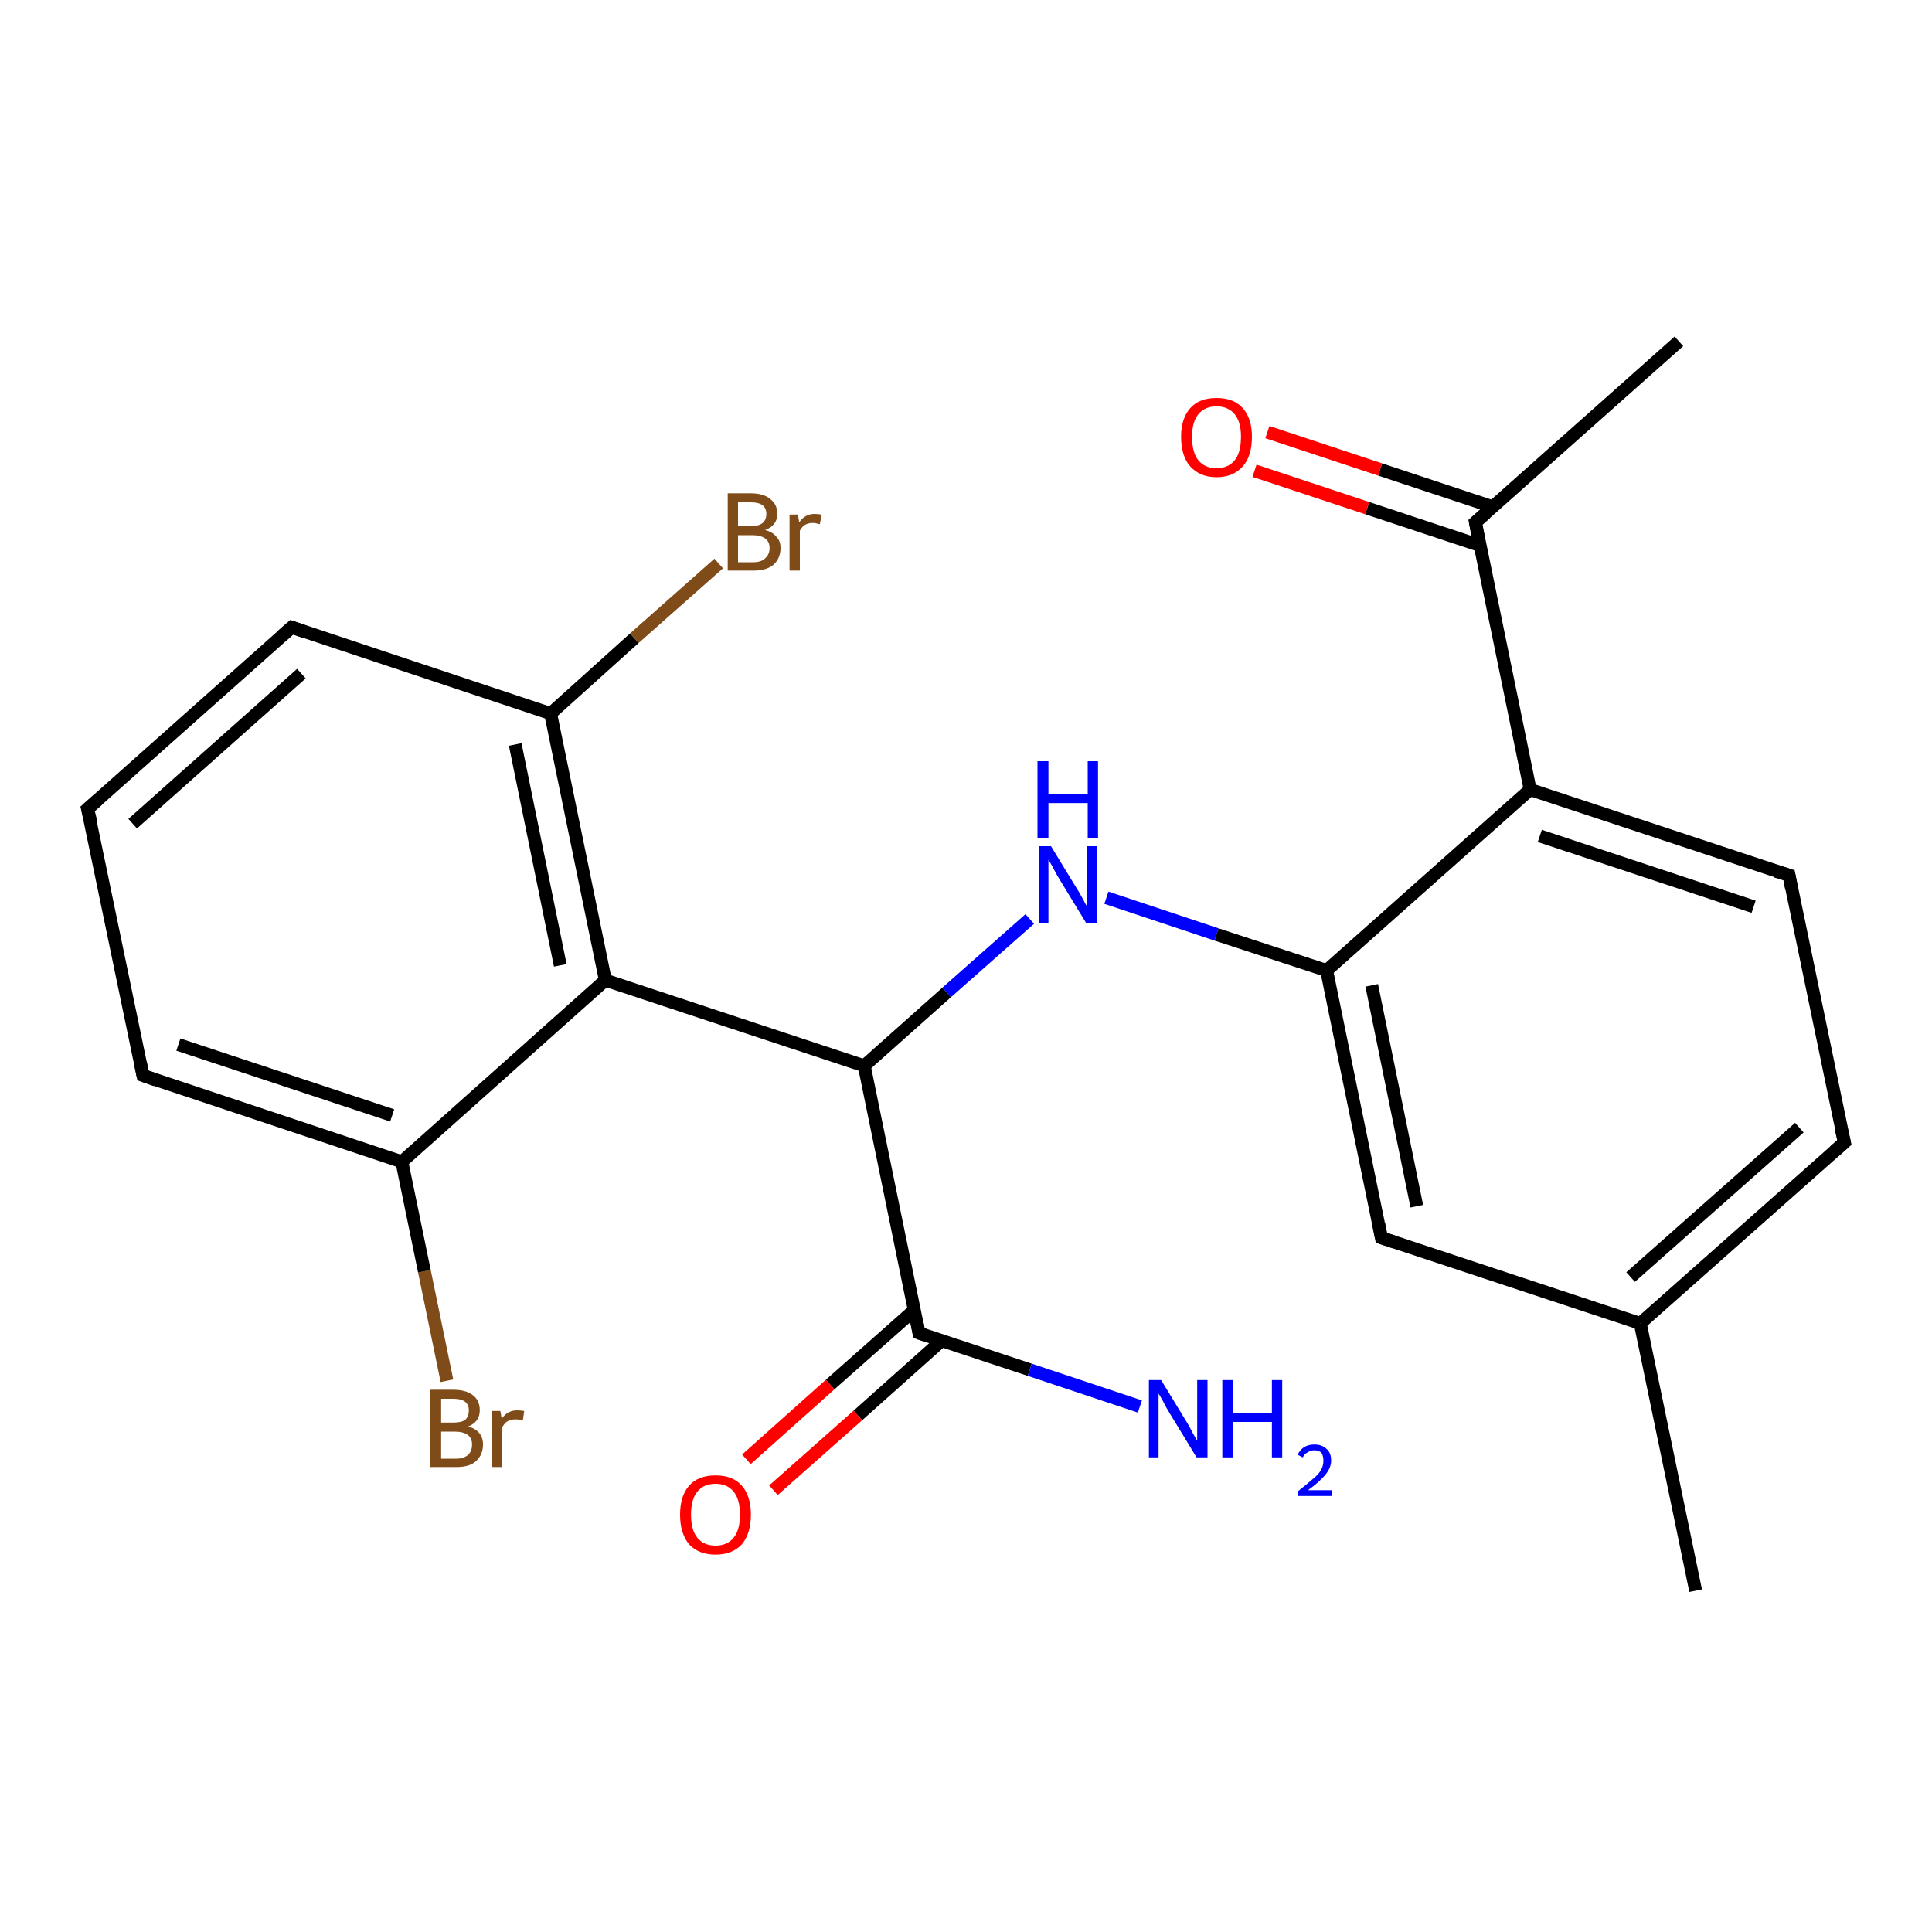 <?xml version='1.0' encoding='iso-8859-1'?>
<svg version='1.1' baseProfile='full'
              xmlns='http://www.w3.org/2000/svg'
                      xmlns:rdkit='http://www.rdkit.org/xml'
                      xmlns:xlink='http://www.w3.org/1999/xlink'
                  xml:space='preserve'
width='300px' height='300px' viewBox='0 0 300 300'>
<!-- END OF HEADER -->
<rect style='opacity:1.0;fill:#FFFFFF;stroke:none' width='300.0' height='300.0' x='0.0' y='0.0'> </rect>
<path class='bond-0 atom-0 atom-1' d='M 69.4,214.4 L 65.9,197.4' style='fill:none;fill-rule:evenodd;stroke:#7F4C19;stroke-width:2.0px;stroke-linecap:butt;stroke-linejoin:miter;stroke-opacity:1' />
<path class='bond-0 atom-0 atom-1' d='M 65.9,197.4 L 62.4,180.4' style='fill:none;fill-rule:evenodd;stroke:#000000;stroke-width:2.0px;stroke-linecap:butt;stroke-linejoin:miter;stroke-opacity:1' />
<path class='bond-1 atom-1 atom-2' d='M 62.4,180.4 L 22.2,167.0' style='fill:none;fill-rule:evenodd;stroke:#000000;stroke-width:2.0px;stroke-linecap:butt;stroke-linejoin:miter;stroke-opacity:1' />
<path class='bond-1 atom-1 atom-2' d='M 60.9,173.2 L 27.7,162.2' style='fill:none;fill-rule:evenodd;stroke:#000000;stroke-width:2.0px;stroke-linecap:butt;stroke-linejoin:miter;stroke-opacity:1' />
<path class='bond-2 atom-2 atom-3' d='M 22.2,167.0 L 13.6,125.6' style='fill:none;fill-rule:evenodd;stroke:#000000;stroke-width:2.0px;stroke-linecap:butt;stroke-linejoin:miter;stroke-opacity:1' />
<path class='bond-3 atom-3 atom-4' d='M 13.6,125.6 L 45.3,97.4' style='fill:none;fill-rule:evenodd;stroke:#000000;stroke-width:2.0px;stroke-linecap:butt;stroke-linejoin:miter;stroke-opacity:1' />
<path class='bond-3 atom-3 atom-4' d='M 20.6,127.9 L 46.8,104.6' style='fill:none;fill-rule:evenodd;stroke:#000000;stroke-width:2.0px;stroke-linecap:butt;stroke-linejoin:miter;stroke-opacity:1' />
<path class='bond-4 atom-4 atom-5' d='M 45.3,97.4 L 85.5,110.8' style='fill:none;fill-rule:evenodd;stroke:#000000;stroke-width:2.0px;stroke-linecap:butt;stroke-linejoin:miter;stroke-opacity:1' />
<path class='bond-5 atom-5 atom-6' d='M 85.5,110.8 L 98.5,99.1' style='fill:none;fill-rule:evenodd;stroke:#000000;stroke-width:2.0px;stroke-linecap:butt;stroke-linejoin:miter;stroke-opacity:1' />
<path class='bond-5 atom-5 atom-6' d='M 98.5,99.1 L 111.6,87.5' style='fill:none;fill-rule:evenodd;stroke:#7F4C19;stroke-width:2.0px;stroke-linecap:butt;stroke-linejoin:miter;stroke-opacity:1' />
<path class='bond-6 atom-5 atom-7' d='M 85.5,110.8 L 94.0,152.2' style='fill:none;fill-rule:evenodd;stroke:#000000;stroke-width:2.0px;stroke-linecap:butt;stroke-linejoin:miter;stroke-opacity:1' />
<path class='bond-6 atom-5 atom-7' d='M 80.0,115.6 L 87.0,149.9' style='fill:none;fill-rule:evenodd;stroke:#000000;stroke-width:2.0px;stroke-linecap:butt;stroke-linejoin:miter;stroke-opacity:1' />
<path class='bond-7 atom-7 atom-8' d='M 94.0,152.2 L 134.2,165.5' style='fill:none;fill-rule:evenodd;stroke:#000000;stroke-width:2.0px;stroke-linecap:butt;stroke-linejoin:miter;stroke-opacity:1' />
<path class='bond-8 atom-8 atom-9' d='M 134.2,165.5 L 147.0,154.1' style='fill:none;fill-rule:evenodd;stroke:#000000;stroke-width:2.0px;stroke-linecap:butt;stroke-linejoin:miter;stroke-opacity:1' />
<path class='bond-8 atom-8 atom-9' d='M 147.0,154.1 L 159.9,142.7' style='fill:none;fill-rule:evenodd;stroke:#0000FF;stroke-width:2.0px;stroke-linecap:butt;stroke-linejoin:miter;stroke-opacity:1' />
<path class='bond-9 atom-9 atom-10' d='M 171.8,139.4 L 188.9,145.1' style='fill:none;fill-rule:evenodd;stroke:#0000FF;stroke-width:2.0px;stroke-linecap:butt;stroke-linejoin:miter;stroke-opacity:1' />
<path class='bond-9 atom-9 atom-10' d='M 188.9,145.1 L 206.0,150.7' style='fill:none;fill-rule:evenodd;stroke:#000000;stroke-width:2.0px;stroke-linecap:butt;stroke-linejoin:miter;stroke-opacity:1' />
<path class='bond-10 atom-10 atom-11' d='M 206.0,150.7 L 214.5,192.2' style='fill:none;fill-rule:evenodd;stroke:#000000;stroke-width:2.0px;stroke-linecap:butt;stroke-linejoin:miter;stroke-opacity:1' />
<path class='bond-10 atom-10 atom-11' d='M 213.0,153.0 L 220.0,187.3' style='fill:none;fill-rule:evenodd;stroke:#000000;stroke-width:2.0px;stroke-linecap:butt;stroke-linejoin:miter;stroke-opacity:1' />
<path class='bond-11 atom-11 atom-12' d='M 214.5,192.2 L 254.7,205.5' style='fill:none;fill-rule:evenodd;stroke:#000000;stroke-width:2.0px;stroke-linecap:butt;stroke-linejoin:miter;stroke-opacity:1' />
<path class='bond-12 atom-12 atom-13' d='M 254.7,205.5 L 286.4,177.4' style='fill:none;fill-rule:evenodd;stroke:#000000;stroke-width:2.0px;stroke-linecap:butt;stroke-linejoin:miter;stroke-opacity:1' />
<path class='bond-12 atom-12 atom-13' d='M 253.2,198.3 L 279.4,175.1' style='fill:none;fill-rule:evenodd;stroke:#000000;stroke-width:2.0px;stroke-linecap:butt;stroke-linejoin:miter;stroke-opacity:1' />
<path class='bond-13 atom-13 atom-14' d='M 286.4,177.4 L 277.8,135.9' style='fill:none;fill-rule:evenodd;stroke:#000000;stroke-width:2.0px;stroke-linecap:butt;stroke-linejoin:miter;stroke-opacity:1' />
<path class='bond-14 atom-14 atom-15' d='M 277.8,135.9 L 237.6,122.6' style='fill:none;fill-rule:evenodd;stroke:#000000;stroke-width:2.0px;stroke-linecap:butt;stroke-linejoin:miter;stroke-opacity:1' />
<path class='bond-14 atom-14 atom-15' d='M 272.3,140.8 L 239.1,129.8' style='fill:none;fill-rule:evenodd;stroke:#000000;stroke-width:2.0px;stroke-linecap:butt;stroke-linejoin:miter;stroke-opacity:1' />
<path class='bond-15 atom-15 atom-16' d='M 237.6,122.6 L 229.1,81.1' style='fill:none;fill-rule:evenodd;stroke:#000000;stroke-width:2.0px;stroke-linecap:butt;stroke-linejoin:miter;stroke-opacity:1' />
<path class='bond-16 atom-16 atom-17' d='M 231.8,78.7 L 214.3,72.9' style='fill:none;fill-rule:evenodd;stroke:#000000;stroke-width:2.0px;stroke-linecap:butt;stroke-linejoin:miter;stroke-opacity:1' />
<path class='bond-16 atom-16 atom-17' d='M 214.3,72.9 L 196.8,67.1' style='fill:none;fill-rule:evenodd;stroke:#FF0000;stroke-width:2.0px;stroke-linecap:butt;stroke-linejoin:miter;stroke-opacity:1' />
<path class='bond-16 atom-16 atom-17' d='M 229.8,84.7 L 212.3,78.9' style='fill:none;fill-rule:evenodd;stroke:#000000;stroke-width:2.0px;stroke-linecap:butt;stroke-linejoin:miter;stroke-opacity:1' />
<path class='bond-16 atom-16 atom-17' d='M 212.3,78.9 L 194.8,73.1' style='fill:none;fill-rule:evenodd;stroke:#FF0000;stroke-width:2.0px;stroke-linecap:butt;stroke-linejoin:miter;stroke-opacity:1' />
<path class='bond-17 atom-16 atom-18' d='M 229.1,81.1 L 260.7,53.0' style='fill:none;fill-rule:evenodd;stroke:#000000;stroke-width:2.0px;stroke-linecap:butt;stroke-linejoin:miter;stroke-opacity:1' />
<path class='bond-18 atom-12 atom-19' d='M 254.7,205.5 L 263.3,247.0' style='fill:none;fill-rule:evenodd;stroke:#000000;stroke-width:2.0px;stroke-linecap:butt;stroke-linejoin:miter;stroke-opacity:1' />
<path class='bond-19 atom-8 atom-20' d='M 134.2,165.5 L 142.7,207.0' style='fill:none;fill-rule:evenodd;stroke:#000000;stroke-width:2.0px;stroke-linecap:butt;stroke-linejoin:miter;stroke-opacity:1' />
<path class='bond-20 atom-20 atom-21' d='M 142.0,203.4 L 128.9,215.0' style='fill:none;fill-rule:evenodd;stroke:#000000;stroke-width:2.0px;stroke-linecap:butt;stroke-linejoin:miter;stroke-opacity:1' />
<path class='bond-20 atom-20 atom-21' d='M 128.9,215.0 L 115.9,226.6' style='fill:none;fill-rule:evenodd;stroke:#FF0000;stroke-width:2.0px;stroke-linecap:butt;stroke-linejoin:miter;stroke-opacity:1' />
<path class='bond-20 atom-20 atom-21' d='M 146.2,208.2 L 133.2,219.8' style='fill:none;fill-rule:evenodd;stroke:#000000;stroke-width:2.0px;stroke-linecap:butt;stroke-linejoin:miter;stroke-opacity:1' />
<path class='bond-20 atom-20 atom-21' d='M 133.2,219.8 L 120.1,231.4' style='fill:none;fill-rule:evenodd;stroke:#FF0000;stroke-width:2.0px;stroke-linecap:butt;stroke-linejoin:miter;stroke-opacity:1' />
<path class='bond-21 atom-20 atom-22' d='M 142.7,207.0 L 159.9,212.7' style='fill:none;fill-rule:evenodd;stroke:#000000;stroke-width:2.0px;stroke-linecap:butt;stroke-linejoin:miter;stroke-opacity:1' />
<path class='bond-21 atom-20 atom-22' d='M 159.9,212.7 L 177.0,218.4' style='fill:none;fill-rule:evenodd;stroke:#0000FF;stroke-width:2.0px;stroke-linecap:butt;stroke-linejoin:miter;stroke-opacity:1' />
<path class='bond-22 atom-7 atom-1' d='M 94.0,152.2 L 62.4,180.4' style='fill:none;fill-rule:evenodd;stroke:#000000;stroke-width:2.0px;stroke-linecap:butt;stroke-linejoin:miter;stroke-opacity:1' />
<path class='bond-23 atom-15 atom-10' d='M 237.6,122.6 L 206.0,150.7' style='fill:none;fill-rule:evenodd;stroke:#000000;stroke-width:2.0px;stroke-linecap:butt;stroke-linejoin:miter;stroke-opacity:1' />
<path d='M 24.2,167.7 L 22.2,167.0 L 21.8,165.0' style='fill:none;stroke:#000000;stroke-width:2.0px;stroke-linecap:butt;stroke-linejoin:miter;stroke-opacity:1;' />
<path d='M 14.1,127.6 L 13.6,125.6 L 15.2,124.2' style='fill:none;stroke:#000000;stroke-width:2.0px;stroke-linecap:butt;stroke-linejoin:miter;stroke-opacity:1;' />
<path d='M 43.7,98.8 L 45.3,97.4 L 47.3,98.1' style='fill:none;stroke:#000000;stroke-width:2.0px;stroke-linecap:butt;stroke-linejoin:miter;stroke-opacity:1;' />
<path d='M 214.1,190.1 L 214.5,192.2 L 216.6,192.9' style='fill:none;stroke:#000000;stroke-width:2.0px;stroke-linecap:butt;stroke-linejoin:miter;stroke-opacity:1;' />
<path d='M 284.8,178.8 L 286.4,177.4 L 285.9,175.3' style='fill:none;stroke:#000000;stroke-width:2.0px;stroke-linecap:butt;stroke-linejoin:miter;stroke-opacity:1;' />
<path d='M 278.2,138.0 L 277.8,135.9 L 275.8,135.3' style='fill:none;stroke:#000000;stroke-width:2.0px;stroke-linecap:butt;stroke-linejoin:miter;stroke-opacity:1;' />
<path d='M 229.5,83.2 L 229.1,81.1 L 230.7,79.7' style='fill:none;stroke:#000000;stroke-width:2.0px;stroke-linecap:butt;stroke-linejoin:miter;stroke-opacity:1;' />
<path d='M 142.3,204.9 L 142.7,207.0 L 143.6,207.3' style='fill:none;stroke:#000000;stroke-width:2.0px;stroke-linecap:butt;stroke-linejoin:miter;stroke-opacity:1;' />
<path class='atom-0' d='M 72.7 221.5
Q 73.8 221.8, 74.4 222.5
Q 75.0 223.2, 75.0 224.3
Q 75.0 225.9, 73.9 226.9
Q 72.9 227.8, 70.9 227.8
L 66.8 227.8
L 66.8 215.8
L 70.4 215.8
Q 72.4 215.8, 73.5 216.7
Q 74.5 217.5, 74.5 219.0
Q 74.5 220.8, 72.7 221.5
M 68.5 217.2
L 68.5 220.9
L 70.4 220.9
Q 71.6 220.9, 72.2 220.5
Q 72.8 220.0, 72.8 219.0
Q 72.8 217.2, 70.4 217.2
L 68.5 217.2
M 70.9 226.5
Q 72.0 226.5, 72.7 225.9
Q 73.3 225.3, 73.3 224.3
Q 73.3 223.3, 72.6 222.8
Q 71.9 222.3, 70.6 222.3
L 68.5 222.3
L 68.5 226.5
L 70.9 226.5
' fill='#7F4C19'/>
<path class='atom-0' d='M 77.7 219.1
L 77.9 220.3
Q 78.8 219.0, 80.3 219.0
Q 80.8 219.0, 81.4 219.1
L 81.2 220.5
Q 80.4 220.4, 80.0 220.4
Q 79.3 220.4, 78.8 220.7
Q 78.4 220.9, 78.0 221.6
L 78.0 227.8
L 76.4 227.8
L 76.4 219.1
L 77.7 219.1
' fill='#7F4C19'/>
<path class='atom-6' d='M 118.8 82.3
Q 120.0 82.6, 120.6 83.4
Q 121.2 84.0, 121.2 85.1
Q 121.2 86.7, 120.1 87.7
Q 119.0 88.6, 117.0 88.6
L 113.0 88.6
L 113.0 76.6
L 116.6 76.6
Q 118.6 76.6, 119.6 77.5
Q 120.7 78.3, 120.7 79.8
Q 120.7 81.6, 118.8 82.3
M 114.6 78.0
L 114.6 81.7
L 116.6 81.7
Q 117.7 81.7, 118.3 81.3
Q 119.0 80.8, 119.0 79.8
Q 119.0 78.0, 116.6 78.0
L 114.6 78.0
M 117.0 87.3
Q 118.2 87.3, 118.8 86.7
Q 119.5 86.1, 119.5 85.1
Q 119.5 84.1, 118.8 83.6
Q 118.1 83.1, 116.8 83.1
L 114.6 83.1
L 114.6 87.3
L 117.0 87.3
' fill='#7F4C19'/>
<path class='atom-6' d='M 123.9 79.9
L 124.1 81.1
Q 125.0 79.8, 126.5 79.8
Q 126.9 79.8, 127.6 79.9
L 127.3 81.4
Q 126.6 81.2, 126.2 81.2
Q 125.5 81.2, 125.0 81.5
Q 124.6 81.7, 124.2 82.4
L 124.2 88.6
L 122.6 88.6
L 122.6 79.9
L 123.9 79.9
' fill='#7F4C19'/>
<path class='atom-9' d='M 163.2 131.4
L 167.1 137.8
Q 167.5 138.4, 168.1 139.5
Q 168.7 140.7, 168.8 140.7
L 168.8 131.4
L 170.4 131.4
L 170.4 143.4
L 168.7 143.4
L 164.5 136.5
Q 164.0 135.7, 163.5 134.7
Q 163.0 133.8, 162.8 133.5
L 162.8 143.4
L 161.3 143.4
L 161.3 131.4
L 163.2 131.4
' fill='#0000FF'/>
<path class='atom-9' d='M 161.1 118.2
L 162.8 118.2
L 162.8 123.3
L 168.9 123.3
L 168.9 118.2
L 170.5 118.2
L 170.5 130.2
L 168.9 130.2
L 168.9 124.7
L 162.8 124.7
L 162.8 130.2
L 161.1 130.2
L 161.1 118.2
' fill='#0000FF'/>
<path class='atom-17' d='M 183.4 67.8
Q 183.4 65.0, 184.8 63.4
Q 186.2 61.8, 188.9 61.8
Q 191.6 61.8, 193.0 63.4
Q 194.4 65.0, 194.4 67.8
Q 194.4 70.8, 193.0 72.4
Q 191.5 74.1, 188.9 74.1
Q 186.3 74.1, 184.8 72.4
Q 183.4 70.8, 183.4 67.8
M 188.9 72.7
Q 190.7 72.7, 191.7 71.5
Q 192.7 70.3, 192.7 67.8
Q 192.7 65.5, 191.7 64.3
Q 190.7 63.1, 188.9 63.1
Q 187.1 63.1, 186.1 64.3
Q 185.1 65.5, 185.1 67.8
Q 185.1 70.3, 186.1 71.5
Q 187.1 72.7, 188.9 72.7
' fill='#FF0000'/>
<path class='atom-21' d='M 105.6 235.2
Q 105.6 232.3, 107.0 230.7
Q 108.4 229.1, 111.1 229.1
Q 113.8 229.1, 115.2 230.7
Q 116.6 232.3, 116.6 235.2
Q 116.6 238.1, 115.2 239.8
Q 113.7 241.4, 111.1 241.4
Q 108.5 241.4, 107.0 239.8
Q 105.6 238.1, 105.6 235.2
M 111.1 240.0
Q 112.9 240.0, 113.9 238.8
Q 114.9 237.6, 114.9 235.2
Q 114.9 232.8, 113.9 231.6
Q 112.9 230.4, 111.1 230.4
Q 109.3 230.4, 108.3 231.6
Q 107.3 232.8, 107.3 235.2
Q 107.3 237.6, 108.3 238.8
Q 109.3 240.0, 111.1 240.0
' fill='#FF0000'/>
<path class='atom-22' d='M 180.3 214.3
L 184.2 220.7
Q 184.6 221.3, 185.2 222.5
Q 185.8 223.6, 185.9 223.7
L 185.9 214.3
L 187.5 214.3
L 187.5 226.3
L 185.8 226.3
L 181.6 219.4
Q 181.1 218.6, 180.6 217.6
Q 180.1 216.7, 179.9 216.4
L 179.9 226.3
L 178.4 226.3
L 178.4 214.3
L 180.3 214.3
' fill='#0000FF'/>
<path class='atom-22' d='M 189.8 214.3
L 191.4 214.3
L 191.4 219.4
L 197.5 219.4
L 197.5 214.3
L 199.1 214.3
L 199.1 226.3
L 197.5 226.3
L 197.5 220.8
L 191.4 220.8
L 191.4 226.3
L 189.8 226.3
L 189.8 214.3
' fill='#0000FF'/>
<path class='atom-22' d='M 201.5 225.9
Q 201.8 225.2, 202.5 224.7
Q 203.2 224.3, 204.1 224.3
Q 205.3 224.3, 206.0 225.0
Q 206.7 225.6, 206.7 226.8
Q 206.7 227.9, 205.8 229.0
Q 204.9 230.1, 203.1 231.4
L 206.8 231.4
L 206.8 232.3
L 201.5 232.3
L 201.5 231.6
Q 202.9 230.5, 203.8 229.7
Q 204.7 229.0, 205.1 228.3
Q 205.5 227.6, 205.5 226.8
Q 205.5 226.1, 205.2 225.6
Q 204.8 225.2, 204.1 225.2
Q 203.5 225.2, 203.1 225.5
Q 202.6 225.7, 202.3 226.3
L 201.5 225.9
' fill='#0000FF'/>
</svg>
